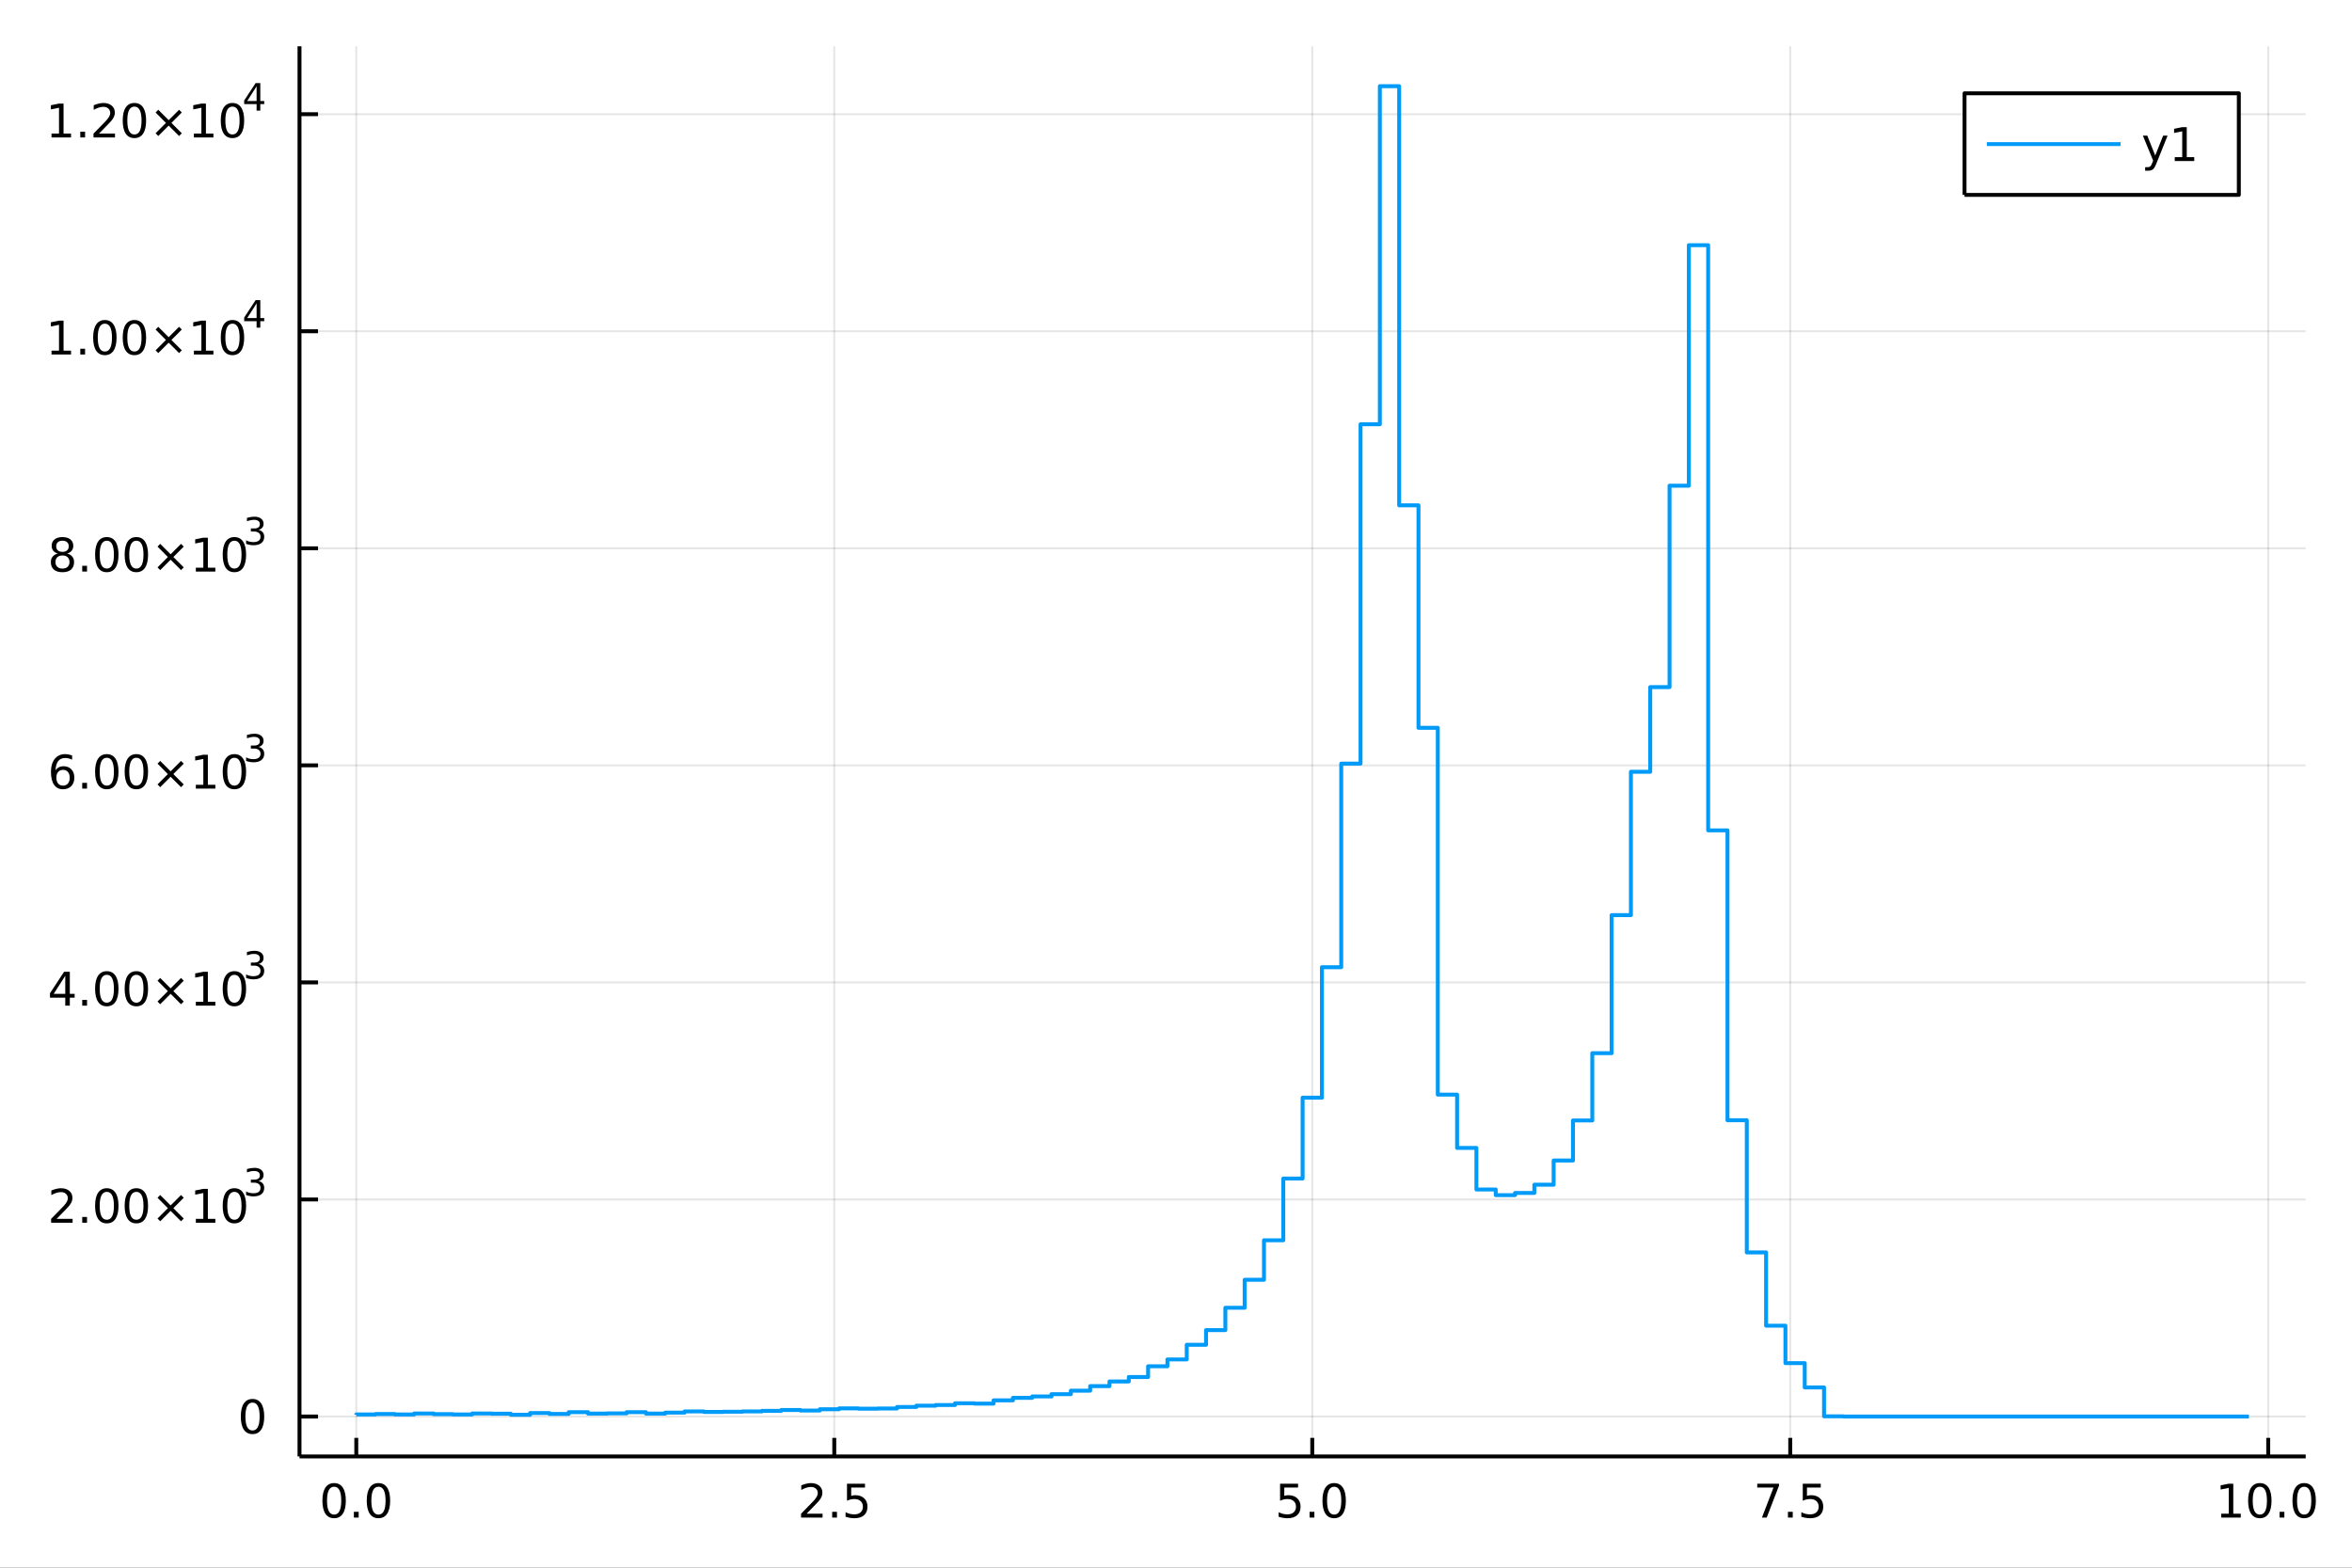 <svg xmlns="http://www.w3.org/2000/svg" xmlns:xlink="http://www.w3.org/1999/xlink" width="600" height="400" viewBox="0 0 2400 1600">
<rect x="0" y="0" width="2400" height="1600" fill="#333333" stroke="none"/>
<defs>
  <clipPath id="clip140">
    <rect x="0" y="0" width="2400" height="1600"></rect>
  </clipPath>
</defs>
<path clip-path="url(#clip140)" d="
M0 1600 L2400 1600 L2400 0 L0 0  Z
  " fill="#ffffff" fill-rule="evenodd" fill-opacity="1"></path>
<defs>
  <clipPath id="clip141">
    <rect x="480" y="0" width="1681" height="1600"></rect>
  </clipPath>
</defs>
<path clip-path="url(#clip140)" d="
M305.618 1486.45 L2352.76 1486.45 L2352.76 47.244 L305.618 47.244  Z
  " fill="#ffffff" fill-rule="evenodd" fill-opacity="1"></path>
<defs>
  <clipPath id="clip142">
    <rect x="305" y="47" width="2048" height="1440"></rect>
  </clipPath>
</defs>
<polyline clip-path="url(#clip142)" style="stroke:#000000; stroke-linecap:butt; stroke-linejoin:round; stroke-width:2; stroke-opacity:0.1; fill:none" points="
  363.556,1486.45 363.556,47.244 
  "></polyline>
<polyline clip-path="url(#clip142)" style="stroke:#000000; stroke-linecap:butt; stroke-linejoin:round; stroke-width:2; stroke-opacity:0.1; fill:none" points="
  851.298,1486.45 851.298,47.244 
  "></polyline>
<polyline clip-path="url(#clip142)" style="stroke:#000000; stroke-linecap:butt; stroke-linejoin:round; stroke-width:2; stroke-opacity:0.1; fill:none" points="
  1339.04,1486.45 1339.04,47.244 
  "></polyline>
<polyline clip-path="url(#clip142)" style="stroke:#000000; stroke-linecap:butt; stroke-linejoin:round; stroke-width:2; stroke-opacity:0.1; fill:none" points="
  1826.78,1486.45 1826.78,47.244 
  "></polyline>
<polyline clip-path="url(#clip142)" style="stroke:#000000; stroke-linecap:butt; stroke-linejoin:round; stroke-width:2; stroke-opacity:0.1; fill:none" points="
  2314.52,1486.45 2314.52,47.244 
  "></polyline>
<polyline clip-path="url(#clip140)" style="stroke:#000000; stroke-linecap:butt; stroke-linejoin:round; stroke-width:4; stroke-opacity:1; fill:none" points="
  305.618,1486.45 2352.76,1486.45 
  "></polyline>
<polyline clip-path="url(#clip140)" style="stroke:#000000; stroke-linecap:butt; stroke-linejoin:round; stroke-width:4; stroke-opacity:1; fill:none" points="
  363.556,1486.45 363.556,1467.55 
  "></polyline>
<polyline clip-path="url(#clip140)" style="stroke:#000000; stroke-linecap:butt; stroke-linejoin:round; stroke-width:4; stroke-opacity:1; fill:none" points="
  851.298,1486.45 851.298,1467.55 
  "></polyline>
<polyline clip-path="url(#clip140)" style="stroke:#000000; stroke-linecap:butt; stroke-linejoin:round; stroke-width:4; stroke-opacity:1; fill:none" points="
  1339.04,1486.45 1339.04,1467.55 
  "></polyline>
<polyline clip-path="url(#clip140)" style="stroke:#000000; stroke-linecap:butt; stroke-linejoin:round; stroke-width:4; stroke-opacity:1; fill:none" points="
  1826.78,1486.45 1826.78,1467.55 
  "></polyline>
<polyline clip-path="url(#clip140)" style="stroke:#000000; stroke-linecap:butt; stroke-linejoin:round; stroke-width:4; stroke-opacity:1; fill:none" points="
  2314.52,1486.45 2314.52,1467.55 
  "></polyline>
<path clip-path="url(#clip140)" d="M340.94 1517.37 Q337.329 1517.37 335.5 1520.93 Q333.695 1524.47 333.695 1531.6 Q333.695 1538.71 335.5 1542.27 Q337.329 1545.82 340.94 1545.82 Q344.574 1545.82 346.38 1542.27 Q348.209 1538.71 348.209 1531.6 Q348.209 1524.47 346.38 1520.93 Q344.574 1517.37 340.94 1517.37 M340.94 1513.66 Q346.75 1513.66 349.806 1518.27 Q352.885 1522.85 352.885 1531.6 Q352.885 1540.33 349.806 1544.94 Q346.75 1549.52 340.94 1549.52 Q335.13 1549.52 332.051 1544.94 Q328.996 1540.33 328.996 1531.6 Q328.996 1522.85 332.051 1518.27 Q335.13 1513.66 340.94 1513.66 Z" fill="#000000" fill-rule="evenodd" fill-opacity="1"></path><path clip-path="url(#clip140)" d="M361.102 1542.97 L365.986 1542.97 L365.986 1548.85 L361.102 1548.85 L361.102 1542.97 Z" fill="#000000" fill-rule="evenodd" fill-opacity="1"></path><path clip-path="url(#clip140)" d="M386.171 1517.37 Q382.56 1517.37 380.732 1520.93 Q378.926 1524.47 378.926 1531.6 Q378.926 1538.71 380.732 1542.27 Q382.56 1545.82 386.171 1545.82 Q389.806 1545.82 391.611 1542.27 Q393.44 1538.71 393.44 1531.6 Q393.44 1524.47 391.611 1520.93 Q389.806 1517.37 386.171 1517.37 M386.171 1513.66 Q391.982 1513.66 395.037 1518.27 Q398.116 1522.85 398.116 1531.6 Q398.116 1540.33 395.037 1544.94 Q391.982 1549.52 386.171 1549.52 Q380.361 1549.52 377.283 1544.94 Q374.227 1540.33 374.227 1531.6 Q374.227 1522.85 377.283 1518.27 Q380.361 1513.66 386.171 1513.66 Z" fill="#000000" fill-rule="evenodd" fill-opacity="1"></path><path clip-path="url(#clip140)" d="M823.034 1544.91 L839.354 1544.91 L839.354 1548.85 L817.409 1548.85 L817.409 1544.91 Q820.071 1542.16 824.655 1537.53 Q829.261 1532.88 830.442 1531.53 Q832.687 1529.01 833.567 1527.27 Q834.469 1525.51 834.469 1523.82 Q834.469 1521.07 832.525 1519.33 Q830.604 1517.6 827.502 1517.6 Q825.303 1517.6 822.849 1518.36 Q820.419 1519.13 817.641 1520.68 L817.641 1515.95 Q820.465 1514.82 822.919 1514.24 Q825.372 1513.66 827.409 1513.66 Q832.78 1513.66 835.974 1516.35 Q839.169 1519.03 839.169 1523.52 Q839.169 1525.65 838.358 1527.57 Q837.571 1529.47 835.465 1532.07 Q834.886 1532.74 831.784 1535.95 Q828.682 1539.15 823.034 1544.91 Z" fill="#000000" fill-rule="evenodd" fill-opacity="1"></path><path clip-path="url(#clip140)" d="M849.168 1542.97 L854.053 1542.97 L854.053 1548.85 L849.168 1548.85 L849.168 1542.97 Z" fill="#000000" fill-rule="evenodd" fill-opacity="1"></path><path clip-path="url(#clip140)" d="M864.284 1514.29 L882.641 1514.29 L882.641 1518.22 L868.567 1518.22 L868.567 1526.7 Q869.585 1526.35 870.604 1526.19 Q871.622 1526 872.641 1526 Q878.428 1526 881.807 1529.17 Q885.187 1532.34 885.187 1537.76 Q885.187 1543.34 881.715 1546.44 Q878.242 1549.52 871.923 1549.52 Q869.747 1549.52 867.479 1549.15 Q865.233 1548.78 862.826 1548.04 L862.826 1543.34 Q864.909 1544.47 867.131 1545.03 Q869.354 1545.58 871.83 1545.58 Q875.835 1545.58 878.173 1543.48 Q880.511 1541.37 880.511 1537.76 Q880.511 1534.15 878.173 1532.04 Q875.835 1529.94 871.83 1529.94 Q869.955 1529.94 868.08 1530.35 Q866.229 1530.77 864.284 1531.65 L864.284 1514.29 Z" fill="#000000" fill-rule="evenodd" fill-opacity="1"></path><path clip-path="url(#clip140)" d="M1306.2 1514.29 L1324.56 1514.29 L1324.56 1518.22 L1310.49 1518.22 L1310.49 1526.7 Q1311.51 1526.35 1312.52 1526.19 Q1313.54 1526 1314.56 1526 Q1320.35 1526 1323.73 1529.17 Q1327.11 1532.34 1327.11 1537.76 Q1327.11 1543.34 1323.64 1546.44 Q1320.16 1549.52 1313.84 1549.52 Q1311.67 1549.52 1309.4 1549.15 Q1307.15 1548.78 1304.75 1548.04 L1304.75 1543.34 Q1306.83 1544.47 1309.05 1545.03 Q1311.27 1545.58 1313.75 1545.58 Q1317.76 1545.58 1320.09 1543.48 Q1322.43 1541.37 1322.43 1537.76 Q1322.43 1534.15 1320.09 1532.04 Q1317.76 1529.94 1313.75 1529.94 Q1311.88 1529.94 1310 1530.35 Q1308.15 1530.77 1306.2 1531.65 L1306.2 1514.29 Z" fill="#000000" fill-rule="evenodd" fill-opacity="1"></path><path clip-path="url(#clip140)" d="M1336.32 1542.97 L1341.2 1542.97 L1341.2 1548.85 L1336.32 1548.85 L1336.32 1542.97 Z" fill="#000000" fill-rule="evenodd" fill-opacity="1"></path><path clip-path="url(#clip140)" d="M1361.39 1517.37 Q1357.78 1517.37 1355.95 1520.93 Q1354.14 1524.47 1354.14 1531.6 Q1354.14 1538.71 1355.95 1542.27 Q1357.78 1545.82 1361.39 1545.82 Q1365.02 1545.82 1366.83 1542.27 Q1368.66 1538.71 1368.66 1531.6 Q1368.66 1524.47 1366.83 1520.93 Q1365.02 1517.37 1361.39 1517.37 M1361.39 1513.66 Q1367.2 1513.66 1370.26 1518.27 Q1373.33 1522.85 1373.33 1531.6 Q1373.33 1540.33 1370.26 1544.94 Q1367.2 1549.52 1361.39 1549.52 Q1355.58 1549.52 1352.5 1544.94 Q1349.45 1540.33 1349.45 1531.6 Q1349.45 1522.85 1352.5 1518.27 Q1355.58 1513.66 1361.39 1513.66 Z" fill="#000000" fill-rule="evenodd" fill-opacity="1"></path><path clip-path="url(#clip140)" d="M1793.1 1514.29 L1815.32 1514.29 L1815.32 1516.28 L1802.78 1548.85 L1797.89 1548.85 L1809.7 1518.22 L1793.1 1518.22 L1793.1 1514.29 Z" fill="#000000" fill-rule="evenodd" fill-opacity="1"></path><path clip-path="url(#clip140)" d="M1824.44 1542.97 L1829.33 1542.97 L1829.33 1548.85 L1824.44 1548.85 L1824.44 1542.97 Z" fill="#000000" fill-rule="evenodd" fill-opacity="1"></path><path clip-path="url(#clip140)" d="M1839.56 1514.29 L1857.92 1514.29 L1857.92 1518.22 L1843.84 1518.22 L1843.84 1526.7 Q1844.86 1526.35 1845.88 1526.19 Q1846.9 1526 1847.92 1526 Q1853.7 1526 1857.08 1529.17 Q1860.46 1532.34 1860.46 1537.76 Q1860.46 1543.34 1856.99 1546.44 Q1853.52 1549.52 1847.2 1549.52 Q1845.02 1549.52 1842.75 1549.15 Q1840.51 1548.78 1838.1 1548.04 L1838.1 1543.34 Q1840.19 1544.47 1842.41 1545.03 Q1844.63 1545.58 1847.11 1545.58 Q1851.11 1545.58 1853.45 1543.48 Q1855.79 1541.37 1855.79 1537.76 Q1855.79 1534.15 1853.45 1532.04 Q1851.11 1529.94 1847.11 1529.94 Q1845.23 1529.94 1843.36 1530.35 Q1841.5 1530.77 1839.56 1531.65 L1839.56 1514.29 Z" fill="#000000" fill-rule="evenodd" fill-opacity="1"></path><path clip-path="url(#clip140)" d="M2266.6 1544.91 L2274.24 1544.91 L2274.24 1518.55 L2265.93 1520.21 L2265.93 1515.95 L2274.19 1514.29 L2278.87 1514.29 L2278.87 1544.91 L2286.5 1544.91 L2286.5 1548.85 L2266.6 1548.85 L2266.6 1544.91 Z" fill="#000000" fill-rule="evenodd" fill-opacity="1"></path><path clip-path="url(#clip140)" d="M2305.95 1517.37 Q2302.34 1517.37 2300.51 1520.93 Q2298.7 1524.47 2298.7 1531.6 Q2298.7 1538.71 2300.51 1542.27 Q2302.34 1545.82 2305.95 1545.82 Q2309.58 1545.82 2311.39 1542.27 Q2313.22 1538.71 2313.22 1531.6 Q2313.22 1524.47 2311.39 1520.93 Q2309.58 1517.37 2305.95 1517.37 M2305.95 1513.66 Q2311.76 1513.66 2314.81 1518.27 Q2317.89 1522.85 2317.89 1531.6 Q2317.89 1540.33 2314.81 1544.94 Q2311.76 1549.52 2305.95 1549.52 Q2300.14 1549.52 2297.06 1544.94 Q2294 1540.33 2294 1531.6 Q2294 1522.85 2297.06 1518.27 Q2300.14 1513.66 2305.95 1513.66 Z" fill="#000000" fill-rule="evenodd" fill-opacity="1"></path><path clip-path="url(#clip140)" d="M2326.11 1542.97 L2330.99 1542.97 L2330.99 1548.85 L2326.11 1548.85 L2326.11 1542.97 Z" fill="#000000" fill-rule="evenodd" fill-opacity="1"></path><path clip-path="url(#clip140)" d="M2351.18 1517.37 Q2347.57 1517.37 2345.74 1520.93 Q2343.93 1524.47 2343.93 1531.6 Q2343.93 1538.71 2345.74 1542.27 Q2347.57 1545.82 2351.18 1545.82 Q2354.81 1545.82 2356.62 1542.27 Q2358.45 1538.71 2358.45 1531.6 Q2358.45 1524.47 2356.62 1520.93 Q2354.81 1517.37 2351.18 1517.37 M2351.18 1513.66 Q2356.99 1513.66 2360.05 1518.27 Q2363.12 1522.85 2363.12 1531.6 Q2363.12 1540.33 2360.05 1544.94 Q2356.99 1549.52 2351.18 1549.52 Q2345.37 1549.52 2342.29 1544.94 Q2339.24 1540.33 2339.24 1531.6 Q2339.24 1522.85 2342.29 1518.27 Q2345.37 1513.66 2351.18 1513.66 Z" fill="#000000" fill-rule="evenodd" fill-opacity="1"></path><polyline clip-path="url(#clip142)" style="stroke:#000000; stroke-linecap:butt; stroke-linejoin:round; stroke-width:2; stroke-opacity:0.1; fill:none" points="
  305.618,1445.72 2352.76,1445.72 
  "></polyline>
<polyline clip-path="url(#clip142)" style="stroke:#000000; stroke-linecap:butt; stroke-linejoin:round; stroke-width:2; stroke-opacity:0.1; fill:none" points="
  305.618,1224.19 2352.76,1224.19 
  "></polyline>
<polyline clip-path="url(#clip142)" style="stroke:#000000; stroke-linecap:butt; stroke-linejoin:round; stroke-width:2; stroke-opacity:0.1; fill:none" points="
  305.618,1002.66 2352.76,1002.66 
  "></polyline>
<polyline clip-path="url(#clip142)" style="stroke:#000000; stroke-linecap:butt; stroke-linejoin:round; stroke-width:2; stroke-opacity:0.1; fill:none" points="
  305.618,781.134 2352.76,781.134 
  "></polyline>
<polyline clip-path="url(#clip142)" style="stroke:#000000; stroke-linecap:butt; stroke-linejoin:round; stroke-width:2; stroke-opacity:0.1; fill:none" points="
  305.618,559.607 2352.76,559.607 
  "></polyline>
<polyline clip-path="url(#clip142)" style="stroke:#000000; stroke-linecap:butt; stroke-linejoin:round; stroke-width:2; stroke-opacity:0.1; fill:none" points="
  305.618,338.08 2352.76,338.08 
  "></polyline>
<polyline clip-path="url(#clip142)" style="stroke:#000000; stroke-linecap:butt; stroke-linejoin:round; stroke-width:2; stroke-opacity:0.1; fill:none" points="
  305.618,116.553 2352.76,116.553 
  "></polyline>
<polyline clip-path="url(#clip140)" style="stroke:#000000; stroke-linecap:butt; stroke-linejoin:round; stroke-width:4; stroke-opacity:1; fill:none" points="
  305.618,1486.45 305.618,47.244 
  "></polyline>
<polyline clip-path="url(#clip140)" style="stroke:#000000; stroke-linecap:butt; stroke-linejoin:round; stroke-width:4; stroke-opacity:1; fill:none" points="
  305.618,1445.72 324.516,1445.72 
  "></polyline>
<polyline clip-path="url(#clip140)" style="stroke:#000000; stroke-linecap:butt; stroke-linejoin:round; stroke-width:4; stroke-opacity:1; fill:none" points="
  305.618,1224.19 324.516,1224.19 
  "></polyline>
<polyline clip-path="url(#clip140)" style="stroke:#000000; stroke-linecap:butt; stroke-linejoin:round; stroke-width:4; stroke-opacity:1; fill:none" points="
  305.618,1002.66 324.516,1002.66 
  "></polyline>
<polyline clip-path="url(#clip140)" style="stroke:#000000; stroke-linecap:butt; stroke-linejoin:round; stroke-width:4; stroke-opacity:1; fill:none" points="
  305.618,781.134 324.516,781.134 
  "></polyline>
<polyline clip-path="url(#clip140)" style="stroke:#000000; stroke-linecap:butt; stroke-linejoin:round; stroke-width:4; stroke-opacity:1; fill:none" points="
  305.618,559.607 324.516,559.607 
  "></polyline>
<polyline clip-path="url(#clip140)" style="stroke:#000000; stroke-linecap:butt; stroke-linejoin:round; stroke-width:4; stroke-opacity:1; fill:none" points="
  305.618,338.08 324.516,338.08 
  "></polyline>
<polyline clip-path="url(#clip140)" style="stroke:#000000; stroke-linecap:butt; stroke-linejoin:round; stroke-width:4; stroke-opacity:1; fill:none" points="
  305.618,116.553 324.516,116.553 
  "></polyline>
<path clip-path="url(#clip140)" d="M257.674 1431.51 Q254.063 1431.51 252.234 1435.08 Q250.428 1438.62 250.428 1445.75 Q250.428 1452.86 252.234 1456.42 Q254.063 1459.96 257.674 1459.96 Q261.308 1459.96 263.113 1456.42 Q264.942 1452.86 264.942 1445.75 Q264.942 1438.62 263.113 1435.08 Q261.308 1431.51 257.674 1431.51 M257.674 1427.81 Q263.484 1427.81 266.539 1432.42 Q269.618 1437 269.618 1445.75 Q269.618 1454.48 266.539 1459.08 Q263.484 1463.67 257.674 1463.67 Q251.863 1463.67 248.785 1459.08 Q245.729 1454.48 245.729 1445.75 Q245.729 1437 248.785 1432.42 Q251.863 1427.81 257.674 1427.81 Z" fill="#000000" fill-rule="evenodd" fill-opacity="1"></path><path clip-path="url(#clip140)" d="M57.775 1243.98 L74.094 1243.98 L74.094 1247.92 L52.15 1247.92 L52.15 1243.98 Q54.812 1241.23 59.395 1236.6 Q64.001 1231.94 65.182 1230.6 Q67.427 1228.08 68.307 1226.34 Q69.21 1224.58 69.21 1222.89 Q69.21 1220.14 67.265 1218.4 Q65.344 1216.67 62.242 1216.67 Q60.043 1216.67 57.589 1217.43 Q55.159 1218.19 52.381 1219.75 L52.381 1215.02 Q55.205 1213.89 57.659 1213.31 Q60.112 1212.73 62.15 1212.73 Q67.52 1212.73 70.714 1215.42 Q73.909 1218.1 73.909 1222.59 Q73.909 1224.72 73.099 1226.64 Q72.311 1228.54 70.205 1231.13 Q69.626 1231.81 66.525 1235.02 Q63.423 1238.22 57.775 1243.98 Z" fill="#000000" fill-rule="evenodd" fill-opacity="1"></path><path clip-path="url(#clip140)" d="M83.909 1242.04 L88.793 1242.04 L88.793 1247.92 L83.909 1247.92 L83.909 1242.04 Z" fill="#000000" fill-rule="evenodd" fill-opacity="1"></path><path clip-path="url(#clip140)" d="M108.978 1216.43 Q105.367 1216.43 103.538 1220 Q101.733 1223.54 101.733 1230.67 Q101.733 1237.78 103.538 1241.34 Q105.367 1244.88 108.978 1244.88 Q112.612 1244.88 114.418 1241.34 Q116.246 1237.78 116.246 1230.67 Q116.246 1223.54 114.418 1220 Q112.612 1216.43 108.978 1216.43 M108.978 1212.73 Q114.788 1212.73 117.844 1217.34 Q120.922 1221.92 120.922 1230.67 Q120.922 1239.4 117.844 1244 Q114.788 1248.59 108.978 1248.59 Q103.168 1248.59 100.089 1244 Q97.034 1239.4 97.034 1230.67 Q97.034 1221.92 100.089 1217.34 Q103.168 1212.73 108.978 1212.73 Z" fill="#000000" fill-rule="evenodd" fill-opacity="1"></path><path clip-path="url(#clip140)" d="M139.14 1216.43 Q135.529 1216.43 133.7 1220 Q131.894 1223.54 131.894 1230.67 Q131.894 1237.78 133.7 1241.34 Q135.529 1244.88 139.14 1244.88 Q142.774 1244.88 144.58 1241.34 Q146.408 1237.78 146.408 1230.67 Q146.408 1223.54 144.58 1220 Q142.774 1216.43 139.14 1216.43 M139.14 1212.73 Q144.95 1212.73 148.005 1217.34 Q151.084 1221.92 151.084 1230.67 Q151.084 1239.4 148.005 1244 Q144.95 1248.59 139.14 1248.59 Q133.33 1248.59 130.251 1244 Q127.195 1239.4 127.195 1230.67 Q127.195 1221.92 130.251 1217.34 Q133.33 1212.73 139.14 1212.73 Z" fill="#000000" fill-rule="evenodd" fill-opacity="1"></path><path clip-path="url(#clip140)" d="M187.473 1222.45 L176.894 1233.08 L187.473 1243.66 L184.718 1246.46 L174.093 1235.83 L163.468 1246.46 L160.737 1243.66 L171.292 1233.08 L160.737 1222.45 L163.468 1219.65 L174.093 1230.28 L184.718 1219.65 L187.473 1222.45 Z" fill="#000000" fill-rule="evenodd" fill-opacity="1"></path><path clip-path="url(#clip140)" d="M199.834 1243.98 L207.473 1243.98 L207.473 1217.62 L199.163 1219.28 L199.163 1215.02 L207.426 1213.36 L212.102 1213.36 L212.102 1243.98 L219.741 1243.98 L219.741 1247.92 L199.834 1247.92 L199.834 1243.98 Z" fill="#000000" fill-rule="evenodd" fill-opacity="1"></path><path clip-path="url(#clip140)" d="M239.186 1216.43 Q235.574 1216.43 233.746 1220 Q231.94 1223.54 231.94 1230.67 Q231.94 1237.78 233.746 1241.34 Q235.574 1244.88 239.186 1244.88 Q242.82 1244.88 244.625 1241.34 Q246.454 1237.78 246.454 1230.67 Q246.454 1223.54 244.625 1220 Q242.82 1216.43 239.186 1216.43 M239.186 1212.73 Q244.996 1212.73 248.051 1217.34 Q251.13 1221.92 251.13 1230.67 Q251.13 1239.4 248.051 1244 Q244.996 1248.59 239.186 1248.59 Q233.375 1248.59 230.297 1244 Q227.241 1239.4 227.241 1230.67 Q227.241 1221.92 230.297 1217.34 Q233.375 1212.73 239.186 1212.73 Z" fill="#000000" fill-rule="evenodd" fill-opacity="1"></path><path clip-path="url(#clip140)" d="M263.825 1205.37 Q266.552 1205.95 268.076 1207.79 Q269.618 1209.63 269.618 1212.34 Q269.618 1216.5 266.759 1218.78 Q263.9 1221.05 258.634 1221.05 Q256.866 1221.05 254.986 1220.69 Q253.124 1220.36 251.13 1219.66 L251.13 1215.99 Q252.71 1216.91 254.591 1217.38 Q256.471 1217.85 258.521 1217.85 Q262.095 1217.85 263.957 1216.44 Q265.838 1215.03 265.838 1212.34 Q265.838 1209.86 264.088 1208.47 Q262.358 1207.06 259.255 1207.06 L255.982 1207.06 L255.982 1203.94 L259.405 1203.94 Q262.208 1203.94 263.694 1202.83 Q265.179 1201.7 265.179 1199.59 Q265.179 1197.43 263.637 1196.28 Q262.114 1195.12 259.255 1195.12 Q257.694 1195.12 255.907 1195.45 Q254.12 1195.79 251.976 1196.51 L251.976 1193.12 Q254.139 1192.52 256.02 1192.22 Q257.92 1191.92 259.593 1191.92 Q263.919 1191.92 266.439 1193.89 Q268.96 1195.85 268.96 1199.2 Q268.96 1201.53 267.624 1203.15 Q266.289 1204.74 263.825 1205.37 Z" fill="#000000" fill-rule="evenodd" fill-opacity="1"></path><path clip-path="url(#clip140)" d="M66.594 995.903 L54.788 1014.35 L66.594 1014.35 L66.594 995.903 M65.367 991.829 L71.247 991.829 L71.247 1014.35 L76.177 1014.35 L76.177 1018.24 L71.247 1018.24 L71.247 1026.39 L66.594 1026.39 L66.594 1018.24 L50.992 1018.24 L50.992 1013.73 L65.367 991.829 Z" fill="#000000" fill-rule="evenodd" fill-opacity="1"></path><path clip-path="url(#clip140)" d="M83.909 1020.51 L88.793 1020.51 L88.793 1026.39 L83.909 1026.39 L83.909 1020.51 Z" fill="#000000" fill-rule="evenodd" fill-opacity="1"></path><path clip-path="url(#clip140)" d="M108.978 994.908 Q105.367 994.908 103.538 998.473 Q101.733 1002.01 101.733 1009.14 Q101.733 1016.25 103.538 1019.82 Q105.367 1023.36 108.978 1023.36 Q112.612 1023.36 114.418 1019.82 Q116.246 1016.25 116.246 1009.14 Q116.246 1002.01 114.418 998.473 Q112.612 994.908 108.978 994.908 M108.978 991.204 Q114.788 991.204 117.844 995.811 Q120.922 1000.39 120.922 1009.14 Q120.922 1017.87 117.844 1022.48 Q114.788 1027.06 108.978 1027.06 Q103.168 1027.06 100.089 1022.48 Q97.034 1017.87 97.034 1009.14 Q97.034 1000.39 100.089 995.811 Q103.168 991.204 108.978 991.204 Z" fill="#000000" fill-rule="evenodd" fill-opacity="1"></path><path clip-path="url(#clip140)" d="M139.14 994.908 Q135.529 994.908 133.7 998.473 Q131.894 1002.01 131.894 1009.14 Q131.894 1016.25 133.7 1019.82 Q135.529 1023.36 139.14 1023.36 Q142.774 1023.36 144.58 1019.82 Q146.408 1016.25 146.408 1009.14 Q146.408 1002.01 144.58 998.473 Q142.774 994.908 139.14 994.908 M139.14 991.204 Q144.95 991.204 148.005 995.811 Q151.084 1000.39 151.084 1009.14 Q151.084 1017.87 148.005 1022.48 Q144.95 1027.06 139.14 1027.06 Q133.33 1027.06 130.251 1022.48 Q127.195 1017.87 127.195 1009.14 Q127.195 1000.39 130.251 995.811 Q133.33 991.204 139.14 991.204 Z" fill="#000000" fill-rule="evenodd" fill-opacity="1"></path><path clip-path="url(#clip140)" d="M187.473 1000.93 L176.894 1011.55 L187.473 1022.13 L184.718 1024.93 L174.093 1014.31 L163.468 1024.93 L160.737 1022.13 L171.292 1011.55 L160.737 1000.93 L163.468 998.125 L174.093 1008.75 L184.718 998.125 L187.473 1000.93 Z" fill="#000000" fill-rule="evenodd" fill-opacity="1"></path><path clip-path="url(#clip140)" d="M199.834 1022.45 L207.473 1022.45 L207.473 996.088 L199.163 997.755 L199.163 993.496 L207.426 991.829 L212.102 991.829 L212.102 1022.45 L219.741 1022.45 L219.741 1026.39 L199.834 1026.39 L199.834 1022.45 Z" fill="#000000" fill-rule="evenodd" fill-opacity="1"></path><path clip-path="url(#clip140)" d="M239.186 994.908 Q235.574 994.908 233.746 998.473 Q231.94 1002.01 231.94 1009.14 Q231.94 1016.25 233.746 1019.82 Q235.574 1023.36 239.186 1023.36 Q242.82 1023.36 244.625 1019.82 Q246.454 1016.25 246.454 1009.14 Q246.454 1002.01 244.625 998.473 Q242.82 994.908 239.186 994.908 M239.186 991.204 Q244.996 991.204 248.051 995.811 Q251.13 1000.39 251.13 1009.14 Q251.13 1017.87 248.051 1022.48 Q244.996 1027.06 239.186 1027.06 Q233.375 1027.06 230.297 1022.48 Q227.241 1017.87 227.241 1009.14 Q227.241 1000.39 230.297 995.811 Q233.375 991.204 239.186 991.204 Z" fill="#000000" fill-rule="evenodd" fill-opacity="1"></path><path clip-path="url(#clip140)" d="M263.825 983.838 Q266.552 984.422 268.076 986.265 Q269.618 988.108 269.618 990.816 Q269.618 994.973 266.759 997.248 Q263.9 999.524 258.634 999.524 Q256.866 999.524 254.986 999.167 Q253.124 998.828 251.13 998.132 L251.13 994.465 Q252.71 995.386 254.591 995.857 Q256.471 996.327 258.521 996.327 Q262.095 996.327 263.957 994.916 Q265.838 993.506 265.838 990.816 Q265.838 988.334 264.088 986.942 Q262.358 985.531 259.255 985.531 L255.982 985.531 L255.982 982.409 L259.405 982.409 Q262.208 982.409 263.694 981.299 Q265.179 980.171 265.179 978.065 Q265.179 975.902 263.637 974.754 Q262.114 973.588 259.255 973.588 Q257.694 973.588 255.907 973.927 Q254.12 974.265 251.976 974.98 L251.976 971.595 Q254.139 970.993 256.02 970.692 Q257.92 970.391 259.593 970.391 Q263.919 970.391 266.439 972.366 Q268.96 974.322 268.96 977.67 Q268.96 980.002 267.624 981.619 Q266.289 983.218 263.825 983.838 Z" fill="#000000" fill-rule="evenodd" fill-opacity="1"></path><path clip-path="url(#clip140)" d="M64.325 785.719 Q61.177 785.719 59.325 787.871 Q57.497 790.024 57.497 793.774 Q57.497 797.501 59.325 799.677 Q61.177 801.83 64.325 801.83 Q67.474 801.83 69.302 799.677 Q71.154 797.501 71.154 793.774 Q71.154 790.024 69.302 787.871 Q67.474 785.719 64.325 785.719 M73.608 771.066 L73.608 775.325 Q71.849 774.492 70.043 774.052 Q68.261 773.612 66.501 773.612 Q61.872 773.612 59.418 776.737 Q56.987 779.862 56.64 786.182 Q58.006 784.168 60.066 783.103 Q62.126 782.015 64.603 782.015 Q69.811 782.015 72.821 785.186 Q75.853 788.334 75.853 793.774 Q75.853 799.098 72.705 802.316 Q69.557 805.533 64.325 805.533 Q58.33 805.533 55.159 800.95 Q51.987 796.344 51.987 787.617 Q51.987 779.422 55.876 774.561 Q59.765 769.677 66.316 769.677 Q68.075 769.677 69.858 770.024 Q71.663 770.372 73.608 771.066 Z" fill="#000000" fill-rule="evenodd" fill-opacity="1"></path><path clip-path="url(#clip140)" d="M83.909 798.982 L88.793 798.982 L88.793 804.862 L83.909 804.862 L83.909 798.982 Z" fill="#000000" fill-rule="evenodd" fill-opacity="1"></path><path clip-path="url(#clip140)" d="M108.978 773.381 Q105.367 773.381 103.538 776.946 Q101.733 780.487 101.733 787.617 Q101.733 794.723 103.538 798.288 Q105.367 801.83 108.978 801.83 Q112.612 801.83 114.418 798.288 Q116.246 794.723 116.246 787.617 Q116.246 780.487 114.418 776.946 Q112.612 773.381 108.978 773.381 M108.978 769.677 Q114.788 769.677 117.844 774.284 Q120.922 778.867 120.922 787.617 Q120.922 796.344 117.844 800.95 Q114.788 805.533 108.978 805.533 Q103.168 805.533 100.089 800.95 Q97.034 796.344 97.034 787.617 Q97.034 778.867 100.089 774.284 Q103.168 769.677 108.978 769.677 Z" fill="#000000" fill-rule="evenodd" fill-opacity="1"></path><path clip-path="url(#clip140)" d="M139.14 773.381 Q135.529 773.381 133.7 776.946 Q131.894 780.487 131.894 787.617 Q131.894 794.723 133.7 798.288 Q135.529 801.83 139.14 801.83 Q142.774 801.83 144.58 798.288 Q146.408 794.723 146.408 787.617 Q146.408 780.487 144.58 776.946 Q142.774 773.381 139.14 773.381 M139.14 769.677 Q144.95 769.677 148.005 774.284 Q151.084 778.867 151.084 787.617 Q151.084 796.344 148.005 800.95 Q144.95 805.533 139.14 805.533 Q133.33 805.533 130.251 800.95 Q127.195 796.344 127.195 787.617 Q127.195 778.867 130.251 774.284 Q133.33 769.677 139.14 769.677 Z" fill="#000000" fill-rule="evenodd" fill-opacity="1"></path><path clip-path="url(#clip140)" d="M187.473 779.399 L176.894 790.024 L187.473 800.603 L184.718 803.404 L174.093 792.779 L163.468 803.404 L160.737 800.603 L171.292 790.024 L160.737 779.399 L163.468 776.598 L174.093 787.223 L184.718 776.598 L187.473 779.399 Z" fill="#000000" fill-rule="evenodd" fill-opacity="1"></path><path clip-path="url(#clip140)" d="M199.834 800.927 L207.473 800.927 L207.473 774.561 L199.163 776.228 L199.163 771.969 L207.426 770.302 L212.102 770.302 L212.102 800.927 L219.741 800.927 L219.741 804.862 L199.834 804.862 L199.834 800.927 Z" fill="#000000" fill-rule="evenodd" fill-opacity="1"></path><path clip-path="url(#clip140)" d="M239.186 773.381 Q235.574 773.381 233.746 776.946 Q231.94 780.487 231.94 787.617 Q231.94 794.723 233.746 798.288 Q235.574 801.83 239.186 801.83 Q242.82 801.83 244.625 798.288 Q246.454 794.723 246.454 787.617 Q246.454 780.487 244.625 776.946 Q242.82 773.381 239.186 773.381 M239.186 769.677 Q244.996 769.677 248.051 774.284 Q251.13 778.867 251.13 787.617 Q251.13 796.344 248.051 800.95 Q244.996 805.533 239.186 805.533 Q233.375 805.533 230.297 800.95 Q227.241 796.344 227.241 787.617 Q227.241 778.867 230.297 774.284 Q233.375 769.677 239.186 769.677 Z" fill="#000000" fill-rule="evenodd" fill-opacity="1"></path><path clip-path="url(#clip140)" d="M263.825 762.311 Q266.552 762.894 268.076 764.738 Q269.618 766.581 269.618 769.289 Q269.618 773.446 266.759 775.721 Q263.9 777.997 258.634 777.997 Q256.866 777.997 254.986 777.64 Q253.124 777.301 251.13 776.605 L251.13 772.938 Q252.71 773.859 254.591 774.33 Q256.471 774.8 258.521 774.8 Q262.095 774.8 263.957 773.389 Q265.838 771.979 265.838 769.289 Q265.838 766.806 264.088 765.415 Q262.358 764.004 259.255 764.004 L255.982 764.004 L255.982 760.882 L259.405 760.882 Q262.208 760.882 263.694 759.772 Q265.179 758.644 265.179 756.537 Q265.179 754.375 263.637 753.227 Q262.114 752.061 259.255 752.061 Q257.694 752.061 255.907 752.4 Q254.12 752.738 251.976 753.453 L251.976 750.068 Q254.139 749.466 256.02 749.165 Q257.92 748.864 259.593 748.864 Q263.919 748.864 266.439 750.839 Q268.96 752.795 268.96 756.142 Q268.96 758.475 267.624 760.092 Q266.289 761.691 263.825 762.311 Z" fill="#000000" fill-rule="evenodd" fill-opacity="1"></path><path clip-path="url(#clip140)" d="M63.747 566.923 Q60.413 566.923 58.492 568.705 Q56.594 570.488 56.594 573.613 Q56.594 576.738 58.492 578.52 Q60.413 580.303 63.747 580.303 Q67.08 580.303 69.001 578.52 Q70.923 576.715 70.923 573.613 Q70.923 570.488 69.001 568.705 Q67.103 566.923 63.747 566.923 M59.071 564.932 Q56.062 564.192 54.372 562.131 Q52.705 560.071 52.705 557.108 Q52.705 552.965 55.645 550.557 Q58.608 548.15 63.747 548.15 Q68.909 548.15 71.849 550.557 Q74.788 552.965 74.788 557.108 Q74.788 560.071 73.099 562.131 Q71.432 564.192 68.446 564.932 Q71.825 565.719 73.7 568.011 Q75.599 570.303 75.599 573.613 Q75.599 578.636 72.52 581.321 Q69.464 584.006 63.747 584.006 Q58.029 584.006 54.95 581.321 Q51.895 578.636 51.895 573.613 Q51.895 570.303 53.793 568.011 Q55.691 565.719 59.071 564.932 M57.358 557.548 Q57.358 560.233 59.025 561.738 Q60.714 563.243 63.747 563.243 Q66.756 563.243 68.446 561.738 Q70.159 560.233 70.159 557.548 Q70.159 554.863 68.446 553.358 Q66.756 551.854 63.747 551.854 Q60.714 551.854 59.025 553.358 Q57.358 554.863 57.358 557.548 Z" fill="#000000" fill-rule="evenodd" fill-opacity="1"></path><path clip-path="url(#clip140)" d="M83.909 577.455 L88.793 577.455 L88.793 583.335 L83.909 583.335 L83.909 577.455 Z" fill="#000000" fill-rule="evenodd" fill-opacity="1"></path><path clip-path="url(#clip140)" d="M108.978 551.854 Q105.367 551.854 103.538 555.418 Q101.733 558.96 101.733 566.09 Q101.733 573.196 103.538 576.761 Q105.367 580.303 108.978 580.303 Q112.612 580.303 114.418 576.761 Q116.246 573.196 116.246 566.09 Q116.246 558.96 114.418 555.418 Q112.612 551.854 108.978 551.854 M108.978 548.15 Q114.788 548.15 117.844 552.756 Q120.922 557.34 120.922 566.09 Q120.922 574.817 117.844 579.423 Q114.788 584.006 108.978 584.006 Q103.168 584.006 100.089 579.423 Q97.034 574.817 97.034 566.09 Q97.034 557.34 100.089 552.756 Q103.168 548.15 108.978 548.15 Z" fill="#000000" fill-rule="evenodd" fill-opacity="1"></path><path clip-path="url(#clip140)" d="M139.14 551.854 Q135.529 551.854 133.7 555.418 Q131.894 558.96 131.894 566.09 Q131.894 573.196 133.7 576.761 Q135.529 580.303 139.14 580.303 Q142.774 580.303 144.58 576.761 Q146.408 573.196 146.408 566.09 Q146.408 558.96 144.58 555.418 Q142.774 551.854 139.14 551.854 M139.14 548.15 Q144.95 548.15 148.005 552.756 Q151.084 557.34 151.084 566.09 Q151.084 574.817 148.005 579.423 Q144.95 584.006 139.14 584.006 Q133.33 584.006 130.251 579.423 Q127.195 574.817 127.195 566.09 Q127.195 557.34 130.251 552.756 Q133.33 548.15 139.14 548.15 Z" fill="#000000" fill-rule="evenodd" fill-opacity="1"></path><path clip-path="url(#clip140)" d="M187.473 557.872 L176.894 568.497 L187.473 579.076 L184.718 581.877 L174.093 571.252 L163.468 581.877 L160.737 579.076 L171.292 568.497 L160.737 557.872 L163.468 555.071 L174.093 565.696 L184.718 555.071 L187.473 557.872 Z" fill="#000000" fill-rule="evenodd" fill-opacity="1"></path><path clip-path="url(#clip140)" d="M199.834 579.4 L207.473 579.4 L207.473 553.034 L199.163 554.701 L199.163 550.442 L207.426 548.775 L212.102 548.775 L212.102 579.4 L219.741 579.4 L219.741 583.335 L199.834 583.335 L199.834 579.4 Z" fill="#000000" fill-rule="evenodd" fill-opacity="1"></path><path clip-path="url(#clip140)" d="M239.186 551.854 Q235.574 551.854 233.746 555.418 Q231.94 558.96 231.94 566.09 Q231.94 573.196 233.746 576.761 Q235.574 580.303 239.186 580.303 Q242.82 580.303 244.625 576.761 Q246.454 573.196 246.454 566.09 Q246.454 558.96 244.625 555.418 Q242.82 551.854 239.186 551.854 M239.186 548.15 Q244.996 548.15 248.051 552.756 Q251.13 557.34 251.13 566.09 Q251.13 574.817 248.051 579.423 Q244.996 584.006 239.186 584.006 Q233.375 584.006 230.297 579.423 Q227.241 574.817 227.241 566.09 Q227.241 557.34 230.297 552.756 Q233.375 548.15 239.186 548.15 Z" fill="#000000" fill-rule="evenodd" fill-opacity="1"></path><path clip-path="url(#clip140)" d="M263.825 540.784 Q266.552 541.367 268.076 543.211 Q269.618 545.054 269.618 547.762 Q269.618 551.919 266.759 554.194 Q263.9 556.47 258.634 556.47 Q256.866 556.47 254.986 556.113 Q253.124 555.774 251.13 555.078 L251.13 551.411 Q252.71 552.332 254.591 552.803 Q256.471 553.273 258.521 553.273 Q262.095 553.273 263.957 551.862 Q265.838 550.452 265.838 547.762 Q265.838 545.279 264.088 543.888 Q262.358 542.477 259.255 542.477 L255.982 542.477 L255.982 539.355 L259.405 539.355 Q262.208 539.355 263.694 538.245 Q265.179 537.117 265.179 535.01 Q265.179 532.847 263.637 531.7 Q262.114 530.534 259.255 530.534 Q257.694 530.534 255.907 530.873 Q254.12 531.211 251.976 531.926 L251.976 528.54 Q254.139 527.939 256.02 527.638 Q257.92 527.337 259.593 527.337 Q263.919 527.337 266.439 529.312 Q268.96 531.268 268.96 534.615 Q268.96 536.948 267.624 538.565 Q266.289 540.164 263.825 540.784 Z" fill="#000000" fill-rule="evenodd" fill-opacity="1"></path><path clip-path="url(#clip140)" d="M52.582 357.873 L60.221 357.873 L60.221 331.507 L51.911 333.174 L51.911 328.915 L60.175 327.248 L64.851 327.248 L64.851 357.873 L72.489 357.873 L72.489 361.808 L52.582 361.808 L52.582 357.873 Z" fill="#000000" fill-rule="evenodd" fill-opacity="1"></path><path clip-path="url(#clip140)" d="M81.934 355.928 L86.818 355.928 L86.818 361.808 L81.934 361.808 L81.934 355.928 Z" fill="#000000" fill-rule="evenodd" fill-opacity="1"></path><path clip-path="url(#clip140)" d="M107.003 330.327 Q103.392 330.327 101.563 333.891 Q99.758 337.433 99.758 344.563 Q99.758 351.669 101.563 355.234 Q103.392 358.776 107.003 358.776 Q110.637 358.776 112.443 355.234 Q114.272 351.669 114.272 344.563 Q114.272 337.433 112.443 333.891 Q110.637 330.327 107.003 330.327 M107.003 326.623 Q112.813 326.623 115.869 331.229 Q118.947 335.813 118.947 344.563 Q118.947 353.289 115.869 357.896 Q112.813 362.479 107.003 362.479 Q101.193 362.479 98.114 357.896 Q95.059 353.289 95.059 344.563 Q95.059 335.813 98.114 331.229 Q101.193 326.623 107.003 326.623 Z" fill="#000000" fill-rule="evenodd" fill-opacity="1"></path><path clip-path="url(#clip140)" d="M137.165 330.327 Q133.554 330.327 131.725 333.891 Q129.92 337.433 129.92 344.563 Q129.92 351.669 131.725 355.234 Q133.554 358.776 137.165 358.776 Q140.799 358.776 142.605 355.234 Q144.433 351.669 144.433 344.563 Q144.433 337.433 142.605 333.891 Q140.799 330.327 137.165 330.327 M137.165 326.623 Q142.975 326.623 146.031 331.229 Q149.109 335.813 149.109 344.563 Q149.109 353.289 146.031 357.896 Q142.975 362.479 137.165 362.479 Q131.355 362.479 128.276 357.896 Q125.221 353.289 125.221 344.563 Q125.221 335.813 128.276 331.229 Q131.355 326.623 137.165 326.623 Z" fill="#000000" fill-rule="evenodd" fill-opacity="1"></path><path clip-path="url(#clip140)" d="M185.498 336.345 L174.919 346.97 L185.498 357.549 L182.743 360.35 L172.119 349.725 L161.494 360.35 L158.762 357.549 L169.318 346.97 L158.762 336.345 L161.494 333.544 L172.119 344.169 L182.743 333.544 L185.498 336.345 Z" fill="#000000" fill-rule="evenodd" fill-opacity="1"></path><path clip-path="url(#clip140)" d="M197.859 357.873 L205.498 357.873 L205.498 331.507 L197.188 333.174 L197.188 328.915 L205.452 327.248 L210.128 327.248 L210.128 357.873 L217.766 357.873 L217.766 361.808 L197.859 361.808 L197.859 357.873 Z" fill="#000000" fill-rule="evenodd" fill-opacity="1"></path><path clip-path="url(#clip140)" d="M237.211 330.327 Q233.6 330.327 231.771 333.891 Q229.965 337.433 229.965 344.563 Q229.965 351.669 231.771 355.234 Q233.6 358.776 237.211 358.776 Q240.845 358.776 242.651 355.234 Q244.479 351.669 244.479 344.563 Q244.479 337.433 242.651 333.891 Q240.845 330.327 237.211 330.327 M237.211 326.623 Q243.021 326.623 246.076 331.229 Q249.155 335.813 249.155 344.563 Q249.155 353.289 246.076 357.896 Q243.021 362.479 237.211 362.479 Q231.401 362.479 228.322 357.896 Q225.266 353.289 225.266 344.563 Q225.266 335.813 228.322 331.229 Q231.401 326.623 237.211 326.623 Z" fill="#000000" fill-rule="evenodd" fill-opacity="1"></path><path clip-path="url(#clip140)" d="M261.832 309.628 L252.24 324.617 L261.832 324.617 L261.832 309.628 M260.835 306.318 L265.612 306.318 L265.612 324.617 L269.618 324.617 L269.618 327.777 L265.612 327.777 L265.612 334.398 L261.832 334.398 L261.832 327.777 L249.155 327.777 L249.155 324.11 L260.835 306.318 Z" fill="#000000" fill-rule="evenodd" fill-opacity="1"></path><path clip-path="url(#clip140)" d="M52.582 136.346 L60.221 136.346 L60.221 109.98 L51.911 111.647 L51.911 107.388 L60.175 105.721 L64.851 105.721 L64.851 136.346 L72.489 136.346 L72.489 140.281 L52.582 140.281 L52.582 136.346 Z" fill="#000000" fill-rule="evenodd" fill-opacity="1"></path><path clip-path="url(#clip140)" d="M81.934 134.401 L86.818 134.401 L86.818 140.281 L81.934 140.281 L81.934 134.401 Z" fill="#000000" fill-rule="evenodd" fill-opacity="1"></path><path clip-path="url(#clip140)" d="M101.031 136.346 L117.35 136.346 L117.35 140.281 L95.406 140.281 L95.406 136.346 Q98.068 133.591 102.651 128.961 Q107.258 124.309 108.438 122.966 Q110.684 120.443 111.563 118.707 Q112.466 116.948 112.466 115.258 Q112.466 112.503 110.522 110.767 Q108.6 109.031 105.498 109.031 Q103.299 109.031 100.846 109.795 Q98.415 110.559 95.637 112.11 L95.637 107.388 Q98.462 106.253 100.915 105.675 Q103.369 105.096 105.406 105.096 Q110.776 105.096 113.971 107.781 Q117.165 110.466 117.165 114.957 Q117.165 117.087 116.355 119.008 Q115.568 120.906 113.461 123.499 Q112.883 124.17 109.781 127.387 Q106.679 130.582 101.031 136.346 Z" fill="#000000" fill-rule="evenodd" fill-opacity="1"></path><path clip-path="url(#clip140)" d="M137.165 108.8 Q133.554 108.8 131.725 112.364 Q129.92 115.906 129.92 123.036 Q129.92 130.142 131.725 133.707 Q133.554 137.248 137.165 137.248 Q140.799 137.248 142.605 133.707 Q144.433 130.142 144.433 123.036 Q144.433 115.906 142.605 112.364 Q140.799 108.8 137.165 108.8 M137.165 105.096 Q142.975 105.096 146.031 109.702 Q149.109 114.286 149.109 123.036 Q149.109 131.762 146.031 136.369 Q142.975 140.952 137.165 140.952 Q131.355 140.952 128.276 136.369 Q125.221 131.762 125.221 123.036 Q125.221 114.286 128.276 109.702 Q131.355 105.096 137.165 105.096 Z" fill="#000000" fill-rule="evenodd" fill-opacity="1"></path><path clip-path="url(#clip140)" d="M185.498 114.818 L174.919 125.443 L185.498 136.022 L182.743 138.823 L172.119 128.198 L161.494 138.823 L158.762 136.022 L169.318 125.443 L158.762 114.818 L161.494 112.017 L172.119 122.642 L182.743 112.017 L185.498 114.818 Z" fill="#000000" fill-rule="evenodd" fill-opacity="1"></path><path clip-path="url(#clip140)" d="M197.859 136.346 L205.498 136.346 L205.498 109.98 L197.188 111.647 L197.188 107.388 L205.452 105.721 L210.128 105.721 L210.128 136.346 L217.766 136.346 L217.766 140.281 L197.859 140.281 L197.859 136.346 Z" fill="#000000" fill-rule="evenodd" fill-opacity="1"></path><path clip-path="url(#clip140)" d="M237.211 108.8 Q233.6 108.8 231.771 112.364 Q229.965 115.906 229.965 123.036 Q229.965 130.142 231.771 133.707 Q233.6 137.248 237.211 137.248 Q240.845 137.248 242.651 133.707 Q244.479 130.142 244.479 123.036 Q244.479 115.906 242.651 112.364 Q240.845 108.8 237.211 108.8 M237.211 105.096 Q243.021 105.096 246.076 109.702 Q249.155 114.286 249.155 123.036 Q249.155 131.762 246.076 136.369 Q243.021 140.952 237.211 140.952 Q231.401 140.952 228.322 136.369 Q225.266 131.762 225.266 123.036 Q225.266 114.286 228.322 109.702 Q231.401 105.096 237.211 105.096 Z" fill="#000000" fill-rule="evenodd" fill-opacity="1"></path><path clip-path="url(#clip140)" d="M261.832 88.101 L252.24 103.09 L261.832 103.09 L261.832 88.101 M260.835 84.79 L265.612 84.79 L265.612 103.09 L269.618 103.09 L269.618 106.25 L265.612 106.25 L265.612 112.87 L261.832 112.87 L261.832 106.25 L249.155 106.25 L249.155 102.583 L260.835 84.79 Z" fill="#000000" fill-rule="evenodd" fill-opacity="1"></path><polyline clip-path="url(#clip142)" style="stroke:#009af9; stroke-linecap:butt; stroke-linejoin:round; stroke-width:4; stroke-opacity:1; fill:none" points="
  363.556,1443.83 363.556,1443.61 383.263,1443.61 383.263,1443.17 402.969,1443.17 402.969,1443.61 422.676,1443.61 422.676,1442.61 442.383,1442.61 442.383,1443.28 
  462.09,1443.28 462.09,1443.61 481.796,1443.61 481.796,1442.61 501.503,1442.61 501.503,1442.84 521.21,1442.84 521.21,1443.94 540.917,1443.94 540.917,1442.17 
  560.623,1442.17 560.623,1443.06 580.33,1443.06 580.33,1441.29 600.037,1441.29 600.037,1442.73 619.744,1442.73 619.744,1442.5 639.45,1442.5 639.45,1441.29 
  659.157,1441.29 659.157,1442.73 678.864,1442.73 678.864,1441.73 698.571,1441.73 698.571,1440.51 718.277,1440.51 718.277,1441.06 737.984,1441.06 737.984,1440.84 
  757.691,1440.84 757.691,1440.51 777.398,1440.51 777.398,1439.96 797.105,1439.96 797.105,1439.07 816.811,1439.07 816.811,1439.62 836.518,1439.62 836.518,1438.29 
  856.225,1438.29 856.225,1437.41 875.932,1437.41 875.932,1437.74 895.638,1437.74 895.638,1437.52 915.345,1437.52 915.345,1435.97 935.052,1435.97 935.052,1434.64 
  954.759,1434.64 954.759,1433.97 974.465,1433.97 974.465,1432.2 994.172,1432.2 994.172,1432.53 1013.88,1432.53 1013.88,1429.21 1033.59,1429.21 1033.59,1426.66 
  1053.29,1426.66 1053.29,1425.22 1073,1425.22 1073,1422.9 1092.71,1422.9 1092.71,1419.35 1112.41,1419.35 1112.41,1414.7 1132.12,1414.7 1132.12,1409.94 
  1151.83,1409.94 1151.83,1405.4 1171.53,1405.4 1171.53,1394.43 1191.24,1394.43 1191.24,1387.45 1210.95,1387.45 1210.95,1372.5 1230.65,1372.5 1230.65,1357.55 
  1250.36,1357.55 1250.36,1334.73 1270.07,1334.73 1270.07,1306.15 1289.77,1306.15 1289.77,1265.84 1309.48,1265.84 1309.48,1202.81 1329.19,1202.81 1329.19,1120.29 
  1348.89,1120.29 1348.89,987.155 1368.6,987.155 1368.6,779.362 1388.31,779.362 1388.31,433.005 1408.01,433.005 1408.01,87.976 1427.72,87.976 1427.72,515.745 
  1447.43,515.745 1447.43,742.81 1467.13,742.81 1467.13,1117.19 1486.84,1117.19 1486.84,1171.58 1506.55,1171.58 1506.55,1214 1526.25,1214 1526.25,1219.76 
  1545.96,1219.76 1545.96,1217.54 1565.67,1217.54 1565.67,1209.12 1585.37,1209.12 1585.37,1184.42 1605.08,1184.42 1605.08,1143.55 1624.79,1143.55 1624.79,1074.88 
  1644.5,1074.88 1644.5,933.988 1664.2,933.988 1664.2,787.67 1683.91,787.67 1683.91,701.274 1703.62,701.274 1703.62,495.697 1723.32,495.697 1723.32,250.245 
  1743.03,250.245 1743.03,847.482 1762.74,847.482 1762.74,1143.33 1782.44,1143.33 1782.44,1278.24 1802.15,1278.24 1802.15,1353.01 1821.86,1353.01 1821.86,1391.22 
  1841.56,1391.22 1841.56,1416.03 1861.27,1416.03 1861.27,1445.49 1880.98,1445.49 1880.98,1445.72 1900.68,1445.72 1920.39,1445.72 
  1940.1,1445.72 1959.8,1445.72 1979.51,1445.72 1999.22,1445.72 2018.92,1445.72 
  2038.63,1445.72 2058.34,1445.72 2078.04,1445.72 2097.75,1445.72 2117.46,1445.72 
  2137.16,1445.72 2156.87,1445.72 2176.58,1445.72 2196.28,1445.72 2215.99,1445.72 
  2235.7,1445.72 2255.4,1445.72 2275.11,1445.72 2294.82,1445.72 
  "></polyline>
<path clip-path="url(#clip140)" d="
M2004.63 198.898 L2284.52 198.898 L2284.52 95.218 L2004.63 95.218  Z
  " fill="#ffffff" fill-rule="evenodd" fill-opacity="1"></path>
<polyline clip-path="url(#clip140)" style="stroke:#000000; stroke-linecap:butt; stroke-linejoin:round; stroke-width:4; stroke-opacity:1; fill:none" points="
  2004.63,198.898 2284.52,198.898 2284.52,95.218 2004.63,95.218 2004.63,198.898 
  "></polyline>
<polyline clip-path="url(#clip140)" style="stroke:#009af9; stroke-linecap:butt; stroke-linejoin:round; stroke-width:4; stroke-opacity:1; fill:none" points="
  2027.37,147.058 2163.85,147.058 
  "></polyline>
<path clip-path="url(#clip140)" d="M2200.44 166.745 Q2198.63 171.375 2196.92 172.787 Q2195.21 174.199 2192.34 174.199 L2188.93 174.199 L2188.93 170.634 L2191.43 170.634 Q2193.19 170.634 2194.17 169.8 Q2195.14 168.967 2196.32 165.865 L2197.08 163.921 L2186.6 138.412 L2191.11 138.412 L2199.21 158.689 L2207.31 138.412 L2211.83 138.412 L2200.44 166.745 Z" fill="#000000" fill-rule="evenodd" fill-opacity="1"></path><path clip-path="url(#clip140)" d="M2219.12 160.402 L2226.76 160.402 L2226.76 134.037 L2218.45 135.703 L2218.45 131.444 L2226.71 129.778 L2231.39 129.778 L2231.39 160.402 L2239.03 160.402 L2239.03 164.338 L2219.12 164.338 L2219.12 160.402 Z" fill="#000000" fill-rule="evenodd" fill-opacity="1"></path></svg>